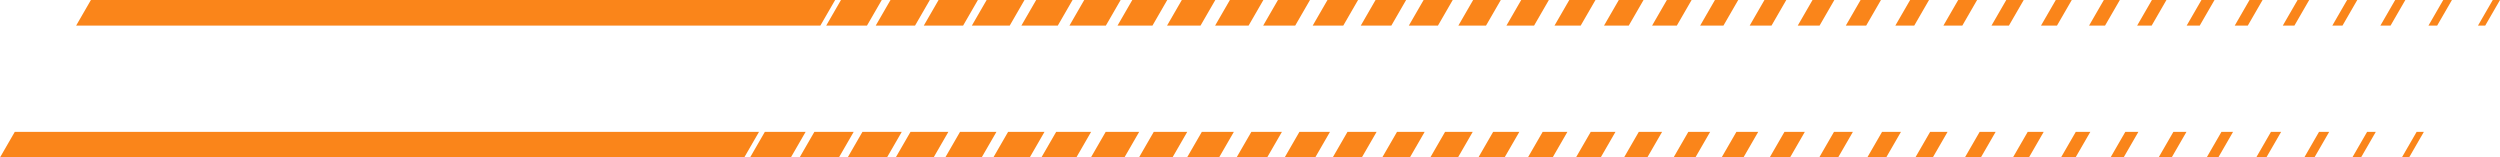 <svg xmlns="http://www.w3.org/2000/svg" xmlns:xlink="http://www.w3.org/1999/xlink" preserveAspectRatio="xMidYMid meet" version="1.0" viewBox="0.0 0.0 12274.3 773.1" zoomAndPan="magnify" style="fill: rgb(0, 0, 0);" original_string_length="7919"><defs><clipPath id="__id145_sla2k7vr7d"><path d="M 373 0 L 12274.301 0 L 12274.301 126 L 373 126 Z M 373 0"/></clipPath><clipPath id="__id146_sla2k7vr7d"><path d="M 0 647 L 11901 647 L 11901 773.129 L 0 773.129 Z M 0 647"/></clipPath></defs><g><g clip-path="url(#__id145_sla2k7vr7d)" id="__id147_sla2k7vr7d"><path d="M 7295.879 125.742 L 7368.48 0.004 L 7232.719 0.004 L 7160.121 125.742 Z M 9863.211 125.742 L 9935.809 0.004 L 9850.16 0.004 L 9777.57 125.742 Z M 10335.199 125.742 L 10407.801 0.004 L 10329.301 0.004 L 10256.699 125.742 Z M 10099.199 125.742 L 10171.801 0.004 L 10093.301 0.004 L 10020.699 125.742 Z M 9634.379 125.742 L 9706.969 0.004 L 9614.16 0.004 L 9541.57 125.742 Z M 8697.551 125.742 L 8770.148 0.004 L 8663.012 0.004 L 8590.422 125.742 Z M 9162.379 125.742 L 9234.98 0.004 L 9135.012 0.004 L 9062.41 125.742 Z M 8933.539 125.742 L 9006.141 0.004 L 8899.012 0.004 L 8826.422 125.742 Z M 9398.379 125.742 L 9470.969 0.004 L 9378.172 0.004 L 9305.57 125.742 Z M 8461.559 125.742 L 8534.148 0.004 L 8419.859 0.004 L 8347.27 125.742 Z M 10564 125.742 L 10636.602 0.004 L 10565.301 0.004 L 10492.699 125.742 Z M 11965.699 125.742 L 12038.301 0.004 L 11995.602 0.004 L 11923 125.742 Z M 12201.699 125.742 L 12274.301 0.004 L 12238.801 0.004 L 12166.199 125.742 Z M 11736.898 125.742 L 11809.5 0.004 L 11759.602 0.004 L 11687 125.742 Z M 11500.898 125.742 L 11573.5 0.004 L 11523.602 0.004 L 11451 125.742 Z M 10800 125.742 L 10872.602 0.004 L 10808.5 0.004 L 10735.898 125.742 Z M 11264.898 125.742 L 11337.5 0.004 L 11280.5 0.004 L 11207.898 125.742 Z M 11036 125.742 L 11108.602 0.004 L 11044.5 0.004 L 10971.898 125.742 Z M 4728.559 125.742 L 4801.148 0.004 L 4608.109 0.004 L 4535.52 125.742 Z M 5429.391 125.742 L 5501.988 0.004 L 5323.262 0.004 L 5250.672 125.742 Z M 8232.719 125.742 L 8305.309 0.004 L 8183.871 0.004 L 8111.27 125.742 Z M 5658.23 125.742 L 5730.82 0.004 L 5559.262 0.004 L 5486.672 125.742 Z M 4027.719 125.742 L 4100.328 0.004 L 446.359 0.004 L 373.762 125.742 Z M 4256.57 125.742 L 4329.16 0.004 L 4128.961 0.004 L 4056.359 125.742 Z M 4492.559 125.742 L 4565.16 0.004 L 4372.121 0.004 L 4299.52 125.742 Z M 4957.398 125.742 L 5030 0.004 L 4844.109 0.004 L 4771.512 125.742 Z M 5894.219 125.742 L 5966.82 0.004 L 5802.41 0.004 L 5729.82 125.742 Z M 5193.398 125.742 L 5265.988 0.004 L 5087.27 0.004 L 5014.672 125.742 Z M 7531.879 125.742 L 7604.48 0.004 L 7468.711 0.004 L 7396.121 125.742 Z M 7760.719 125.742 L 7833.32 0.004 L 7704.711 0.004 L 7632.121 125.742 Z M 7996.711 125.742 L 8069.309 0.004 L 7947.859 0.004 L 7875.27 125.742 Z M 6130.211 125.742 L 6202.809 0.004 L 6038.422 0.004 L 5965.82 125.742 Z M 6359.059 125.742 L 6431.66 0.004 L 6274.41 0.004 L 6201.809 125.742 Z M 6595.059 125.742 L 6667.648 0.004 L 6517.57 0.004 L 6444.969 125.742 Z M 6831.051 125.742 L 6903.648 0.004 L 6753.559 0.004 L 6680.969 125.742 Z M 6916.961 125.742 L 6989.559 0.004 L 7132.488 0.004 L 7059.898 125.742 L 6916.961 125.742" style="fill: rgb(250, 133, 26);"/></g><g clip-path="url(#__id146_sla2k7vr7d)" id="__id148_sla2k7vr7d"><path d="M 6143.801 647.398 L 6071.199 773.129 L 6221.289 773.129 L 6293.879 647.398 Z M 5900.641 647.398 L 5828.039 773.129 L 5985.289 773.129 L 6057.891 647.398 Z M 6379.789 647.398 L 6307.211 773.129 L 6457.289 773.129 L 6529.871 647.398 Z M 6615.789 647.398 L 6543.191 773.129 L 6686.121 773.129 L 6758.719 647.398 Z M 7330.941 647.398 L 7258.352 773.129 L 7386.949 773.129 L 7459.551 647.398 Z M 7094.941 647.398 L 7022.34 773.129 L 7158.109 773.129 L 7230.711 647.398 Z M 6858.949 647.398 L 6786.352 773.129 L 6922.121 773.129 L 6994.711 647.398 Z M 5664.648 647.398 L 5592.051 773.129 L 5756.449 773.129 L 5829.039 647.398 Z M 4949.488 647.398 L 4876.898 773.129 L 5055.629 773.129 L 5128.211 647.398 Z M 4234.34 647.398 L 4161.75 773.129 L 4354.789 773.129 L 4427.379 647.398 Z M 3998.352 647.398 L 3925.75 773.129 L 4118.789 773.129 L 4191.391 647.398 Z M 3755.191 647.398 L 3682.59 773.129 L 3882.801 773.129 L 3955.391 647.398 Z M 5185.488 647.398 L 5112.898 773.129 L 5284.461 773.129 L 5357.051 647.398 Z M 5428.641 647.398 L 5356.051 773.129 L 5520.461 773.129 L 5593.051 647.398 Z M 4470.34 647.398 L 4397.75 773.129 L 4583.629 773.129 L 4656.23 647.398 Z M 4713.5 647.398 L 4640.91 773.129 L 4819.621 773.129 L 4892.219 647.398 Z M 7574.09 647.398 L 7501.5 773.129 L 7622.949 773.129 L 7695.539 647.398 Z M 10670.699 647.398 L 10598.102 773.129 L 10662.301 773.129 L 10734.898 647.398 Z M 10906.699 647.398 L 10834.102 773.129 L 10891.102 773.129 L 10963.699 647.398 Z M 72.586 647.398 L 0 773.129 L 3653.961 773.129 L 3726.551 647.398 Z M 10434.699 647.398 L 10362.102 773.129 L 10426.301 773.129 L 10498.898 647.398 Z M 11385.801 647.398 L 11313.301 773.129 L 11363.102 773.129 L 11435.699 647.398 Z M 11865 647.398 L 11792.398 773.129 L 11827.898 773.129 L 11900.5 647.398 Z M 10191.5 647.398 L 10118.898 773.129 L 10190.301 773.129 L 10262.898 647.398 Z M 11621.801 647.398 L 11549.199 773.129 L 11591.898 773.129 L 11664.5 647.398 Z M 11149.801 647.398 L 11077.301 773.129 L 11127.102 773.129 L 11199.699 647.398 Z M 8525.238 647.398 L 8452.648 773.129 L 8559.77 773.129 L 8632.371 647.398 Z M 7810.102 647.398 L 7737.5 773.129 L 7858.949 773.129 L 7931.539 647.398 Z M 8761.238 647.398 L 8688.641 773.129 L 8788.621 773.129 L 8861.211 647.398 Z M 8046.09 647.398 L 7973.5 773.129 L 8087.781 773.129 L 8160.379 647.398 Z M 8289.238 647.398 L 8216.648 773.129 L 8323.789 773.129 L 8396.371 647.398 Z M 9476.391 647.398 L 9403.801 773.129 L 9489.449 773.129 L 9562.039 647.398 Z M 9004.398 647.398 L 8931.801 773.129 L 9024.609 773.129 L 9097.199 647.398 Z M 9719.551 647.398 L 9646.961 773.129 L 9725.449 773.129 L 9798.031 647.398 Z M 9955.539 647.398 L 9882.949 773.129 L 9961.441 773.129 L 10034 647.398 Z M 9333.199 647.398 L 9260.609 773.129 L 9167.789 773.129 L 9240.391 647.398 L 9333.199 647.398" style="fill: rgb(250, 133, 26);"/></g></g></svg>